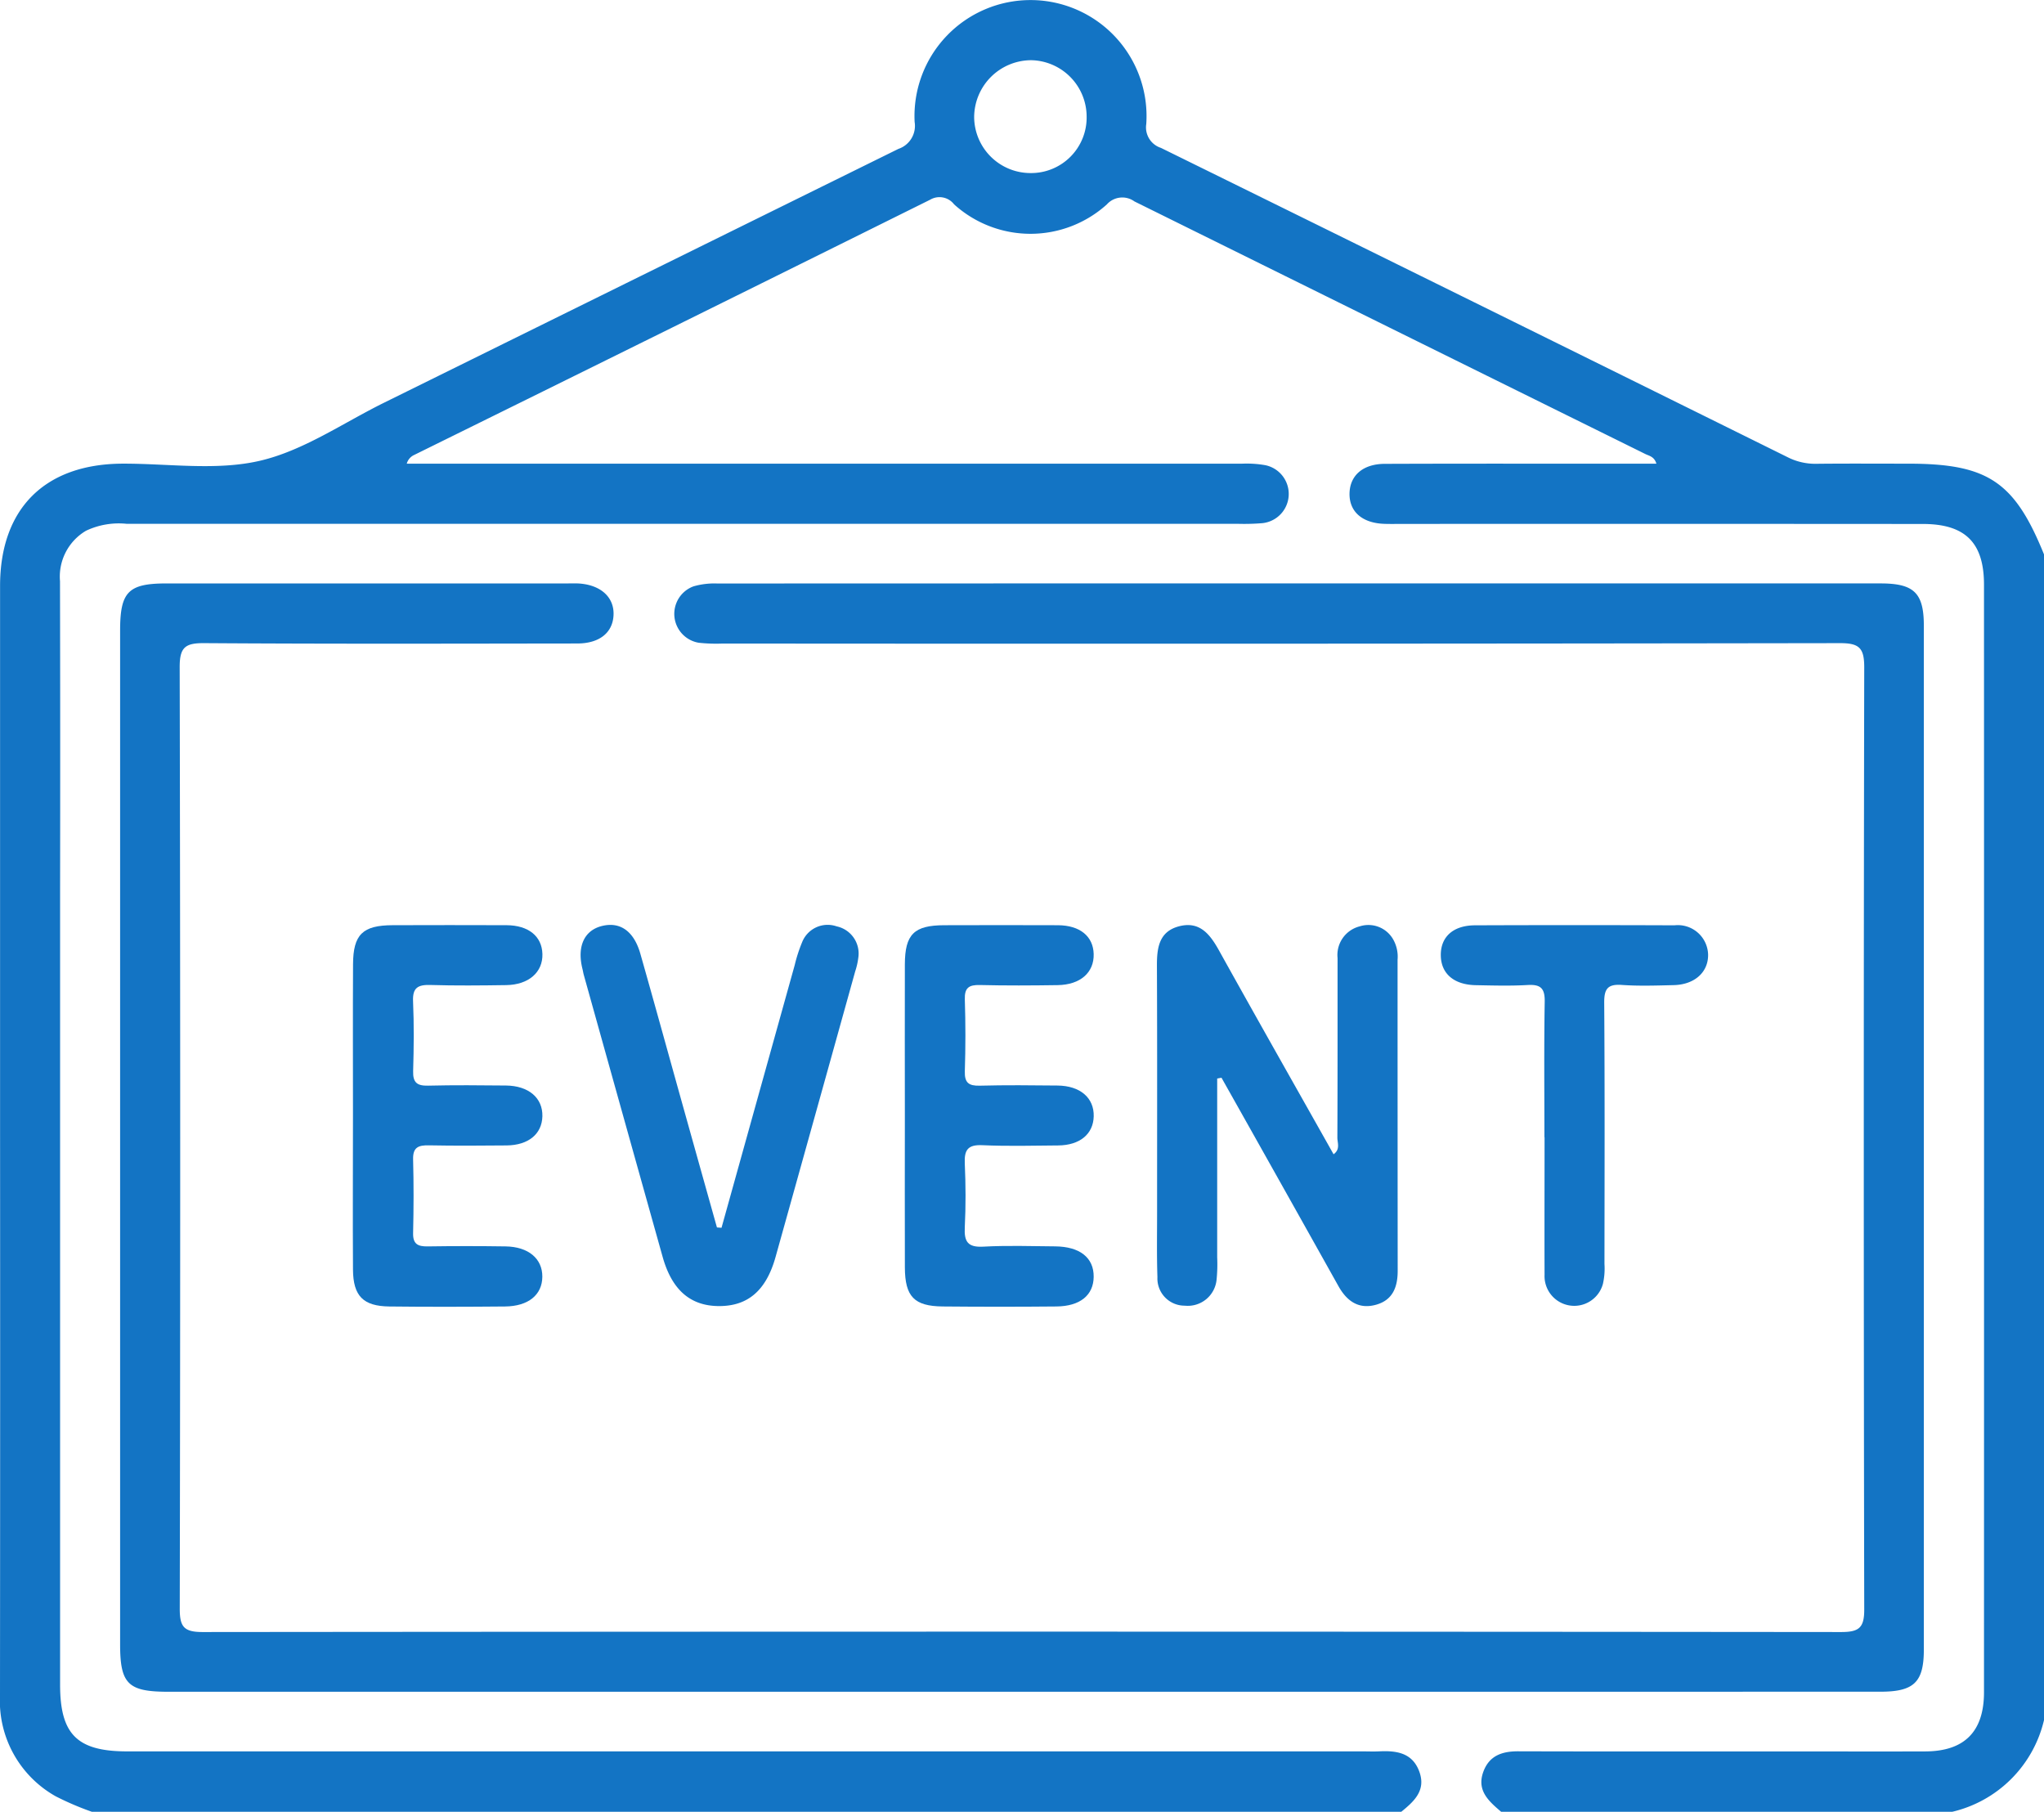 <svg id="Group_800" data-name="Group 800" xmlns="http://www.w3.org/2000/svg" width="176.729" height="156.635" viewBox="0 0 176.729 156.635">
  <path id="Path_7090" data-name="Path 7090" d="M732.717,461.391a25.278,25.278,0,0,1-3.128-1.339,9.462,9.462,0,0,1-4.817-8.748q.022-24.49.006-48.979,0-23.454,0-46.909c0-6.7,3.882-10.558,10.614-10.576,3.966-.01,8.088.627,11.855-.25s7.173-3.261,10.723-5.014q22.239-10.98,44.483-21.949a2.1,2.1,0,0,0,1.4-2.331,10.032,10.032,0,1,1,20.028.183,1.86,1.86,0,0,0,1.268,2.062q27.122,13.344,54.212,26.754a5.275,5.275,0,0,0,2.479.557c2.645-.029,5.29-.01,7.935-.01,6.863,0,9.178,1.55,11.729,7.85V453.454a10.652,10.652,0,0,1-7.938,7.937h-39c-1.059-.909-2.135-1.827-1.544-3.454.509-1.4,1.619-1.78,3.018-1.776,7.708.023,15.415.011,23.123.01,4.026,0,8.053.014,12.079,0,3.382-.015,5.07-1.712,5.071-5.117q.009-47.874,0-95.748c0-3.633-1.616-5.248-5.283-5.251q-22.519-.016-45.038-.005c-.518,0-1.036.013-1.553-.007-1.889-.071-3.005-1.053-2.984-2.612s1.151-2.567,3.046-2.574c7.247-.027,14.495-.012,21.743-.012h1.746c-.188-.623-.625-.673-.956-.837q-22.09-10.913-44.174-21.837a1.787,1.787,0,0,0-2.382.252,9.846,9.846,0,0,1-13.213,0,1.591,1.591,0,0,0-2.072-.4q-22.3,11.07-44.631,22.075a1.159,1.159,0,0,0-.62.746H761.9q35.116,0,70.232,0a9.291,9.291,0,0,1,2.055.131,2.539,2.539,0,0,1-.273,5.01,18.821,18.821,0,0,1-2.068.057q-48.058,0-96.116,0a6.618,6.618,0,0,0-3.523.6A4.6,4.6,0,0,0,729.96,355q.029,13.37.008,26.74,0,34.331,0,68.662c0,4.3,1.474,5.766,5.806,5.766H842.59c.46,0,.922.021,1.38,0,1.523-.081,2.935.1,3.531,1.781.572,1.616-.48,2.552-1.572,3.442Zm86.008-146.559a4.888,4.888,0,0,0-4.786-4.871A4.946,4.946,0,0,0,809,314.876a4.873,4.873,0,0,0,4.811,4.841A4.8,4.8,0,0,0,818.725,314.832Z" transform="translate(-724.772 -304.756)" fill="#1374c4"/>
  <path id="Path_7091" data-name="Path 7091" d="M832.641,546.414H758.96c-3.475,0-4.159-.674-4.159-4.1q0-43.818,0-87.637c0-3.359.7-4.08,4.017-4.081q17.342,0,34.684,0c.287,0,.575-.009.862,0,1.948.088,3.169,1.165,3.1,2.732-.066,1.521-1.21,2.458-3.134,2.46-10.756.013-21.512.043-32.268-.03-1.635-.011-2.113.367-2.11,2.067q.086,40.713.006,81.426c0,1.555.369,2,1.976,2q70.834-.068,141.668,0c1.555,0,2.008-.367,2-1.974q-.078-40.713,0-81.426c0-1.659-.417-2.095-2.082-2.092q-48.315.075-96.63.035a13.836,13.836,0,0,1-2.066-.07,2.533,2.533,0,0,1-.444-4.876,6.517,6.517,0,0,1,2.037-.246q50.3-.017,100.6-.007c2.9,0,3.739.831,3.739,3.669q0,44.25,0,88.5c0,2.821-.849,3.645-3.751,3.645Q869.827,546.416,832.641,546.414Z" transform="translate(-744.416 -400.157)" fill="#1374c4"/>
  <path id="Path_7092" data-name="Path 7092" d="M1019.223,549.271q0,7.733,0,15.468a13.151,13.151,0,0,1-.05,1.894,2.5,2.5,0,0,1-2.754,2.275,2.352,2.352,0,0,1-2.363-2.466c-.064-1.895-.028-3.793-.029-5.691,0-7.071.017-14.142-.014-21.213-.007-1.544.168-2.966,1.9-3.425,1.8-.478,2.693.69,3.479,2.106,3.262,5.87,6.577,11.71,9.894,17.6.6-.434.325-.991.328-1.445.024-5.174.015-10.348.017-15.522a2.551,2.551,0,0,1,1.912-2.736,2.462,2.462,0,0,1,2.946,1.22,3.019,3.019,0,0,1,.33,1.664q0,13.452.01,26.9c0,1.412-.436,2.528-1.87,2.927-1.5.418-2.524-.308-3.251-1.607q-5.044-9.016-10.112-18.017Z" transform="translate(-913.982 -456.029)" fill="#1374c4"/>
  <path id="Path_7093" data-name="Path 7093" d="M813,552.347c0-4.313-.017-8.626.006-12.939.013-2.586.835-3.373,3.437-3.38,3.279-.008,6.557-.014,9.836,0,1.9.01,3.058.96,3.1,2.487.047,1.575-1.183,2.664-3.127,2.693-2.185.032-4.373.055-6.557-.011-1.073-.032-1.554.228-1.5,1.414.087,2.009.066,4.026.007,6.037-.029,1,.355,1.275,1.3,1.252,2.242-.054,4.486-.034,6.729-.011,1.96.02,3.183,1.076,3.146,2.657-.036,1.528-1.2,2.5-3.083,2.522-2.243.021-4.487.035-6.73-.008-.9-.018-1.393.164-1.365,1.211.057,2.126.05,4.256,0,6.382-.021.95.419,1.157,1.255,1.144q3.364-.05,6.73,0c1.98.026,3.2,1.056,3.188,2.623s-1.209,2.553-3.227,2.571c-3.336.03-6.672.04-10.008,0-2.254-.029-3.119-.905-3.136-3.185C812.973,561.319,813,556.833,813,552.347Z" transform="translate(-782.481 -456.042)" fill="#1374c4"/>
  <path id="Path_7094" data-name="Path 7094" d="M882.117,562.155q3.162-11.353,6.327-22.706a12.963,12.963,0,0,1,.633-1.961,2.373,2.373,0,0,1,2.993-1.393,2.4,2.4,0,0,1,1.872,2.725,6.016,6.016,0,0,1-.267,1.169q-3.438,12.353-6.888,24.7c-.814,2.9-2.4,4.24-4.887,4.234-2.476-.007-4.071-1.39-4.876-4.262q-3.414-12.181-6.814-24.365c-.047-.166-.07-.338-.112-.505-.492-1.94.138-3.343,1.678-3.727,1.572-.392,2.768.44,3.328,2.413,1.239,4.359,2.441,8.729,3.661,13.094q1.475,5.277,2.956,10.553Z" transform="translate(-819.733 -456.009)" fill="#1374c4"/>
  <path id="Path_7095" data-name="Path 7095" d="M950.987,552.515c0-4.369-.013-8.738,0-13.107.01-2.6.8-3.372,3.405-3.378,3.277-.008,6.555-.014,9.833,0,1.9.01,3.048.956,3.088,2.489.042,1.6-1.149,2.661-3.114,2.69-2.242.033-4.486.046-6.727-.009-.946-.023-1.333.236-1.3,1.245q.1,3.1,0,6.208c-.031,1,.339,1.273,1.293,1.249,2.242-.058,4.485-.036,6.728-.012,1.962.021,3.163,1.068,3.123,2.665-.038,1.532-1.2,2.5-3.079,2.514-2.185.02-4.373.076-6.554-.022-1.255-.056-1.567.416-1.515,1.579.082,1.836.092,3.682,0,5.517-.064,1.242.255,1.75,1.6,1.676,2.064-.113,4.139-.044,6.209-.025,2.149.02,3.353.985,3.336,2.633-.016,1.586-1.17,2.544-3.22,2.563q-4.916.046-9.833,0c-2.467-.025-3.261-.853-3.272-3.37C950.974,561.253,950.987,556.884,950.987,552.515Z" transform="translate(-872.751 -456.042)" fill="#1374c4"/>
  <path id="Path_7096" data-name="Path 7096" d="M1093.942,554.359c0-3.909-.04-7.818.025-11.726.019-1.152-.353-1.5-1.472-1.435-1.49.087-2.989.043-4.483.015-1.9-.035-3.006-1-3.029-2.567-.024-1.6,1.057-2.6,2.952-2.609q8.624-.033,17.249,0a2.619,2.619,0,0,1,2.91,2.512c.034,1.526-1.154,2.616-2.972,2.659-1.494.035-3,.089-4.483-.016-1.229-.087-1.535.339-1.527,1.537.054,7.53.03,15.06.022,22.591a5.981,5.981,0,0,1-.131,1.707,2.569,2.569,0,0,1-5.049-.772c-.014-3.966,0-7.933,0-11.9Z" transform="translate(-960.408 -456.041)" fill="#1374c4"/>
</svg>
